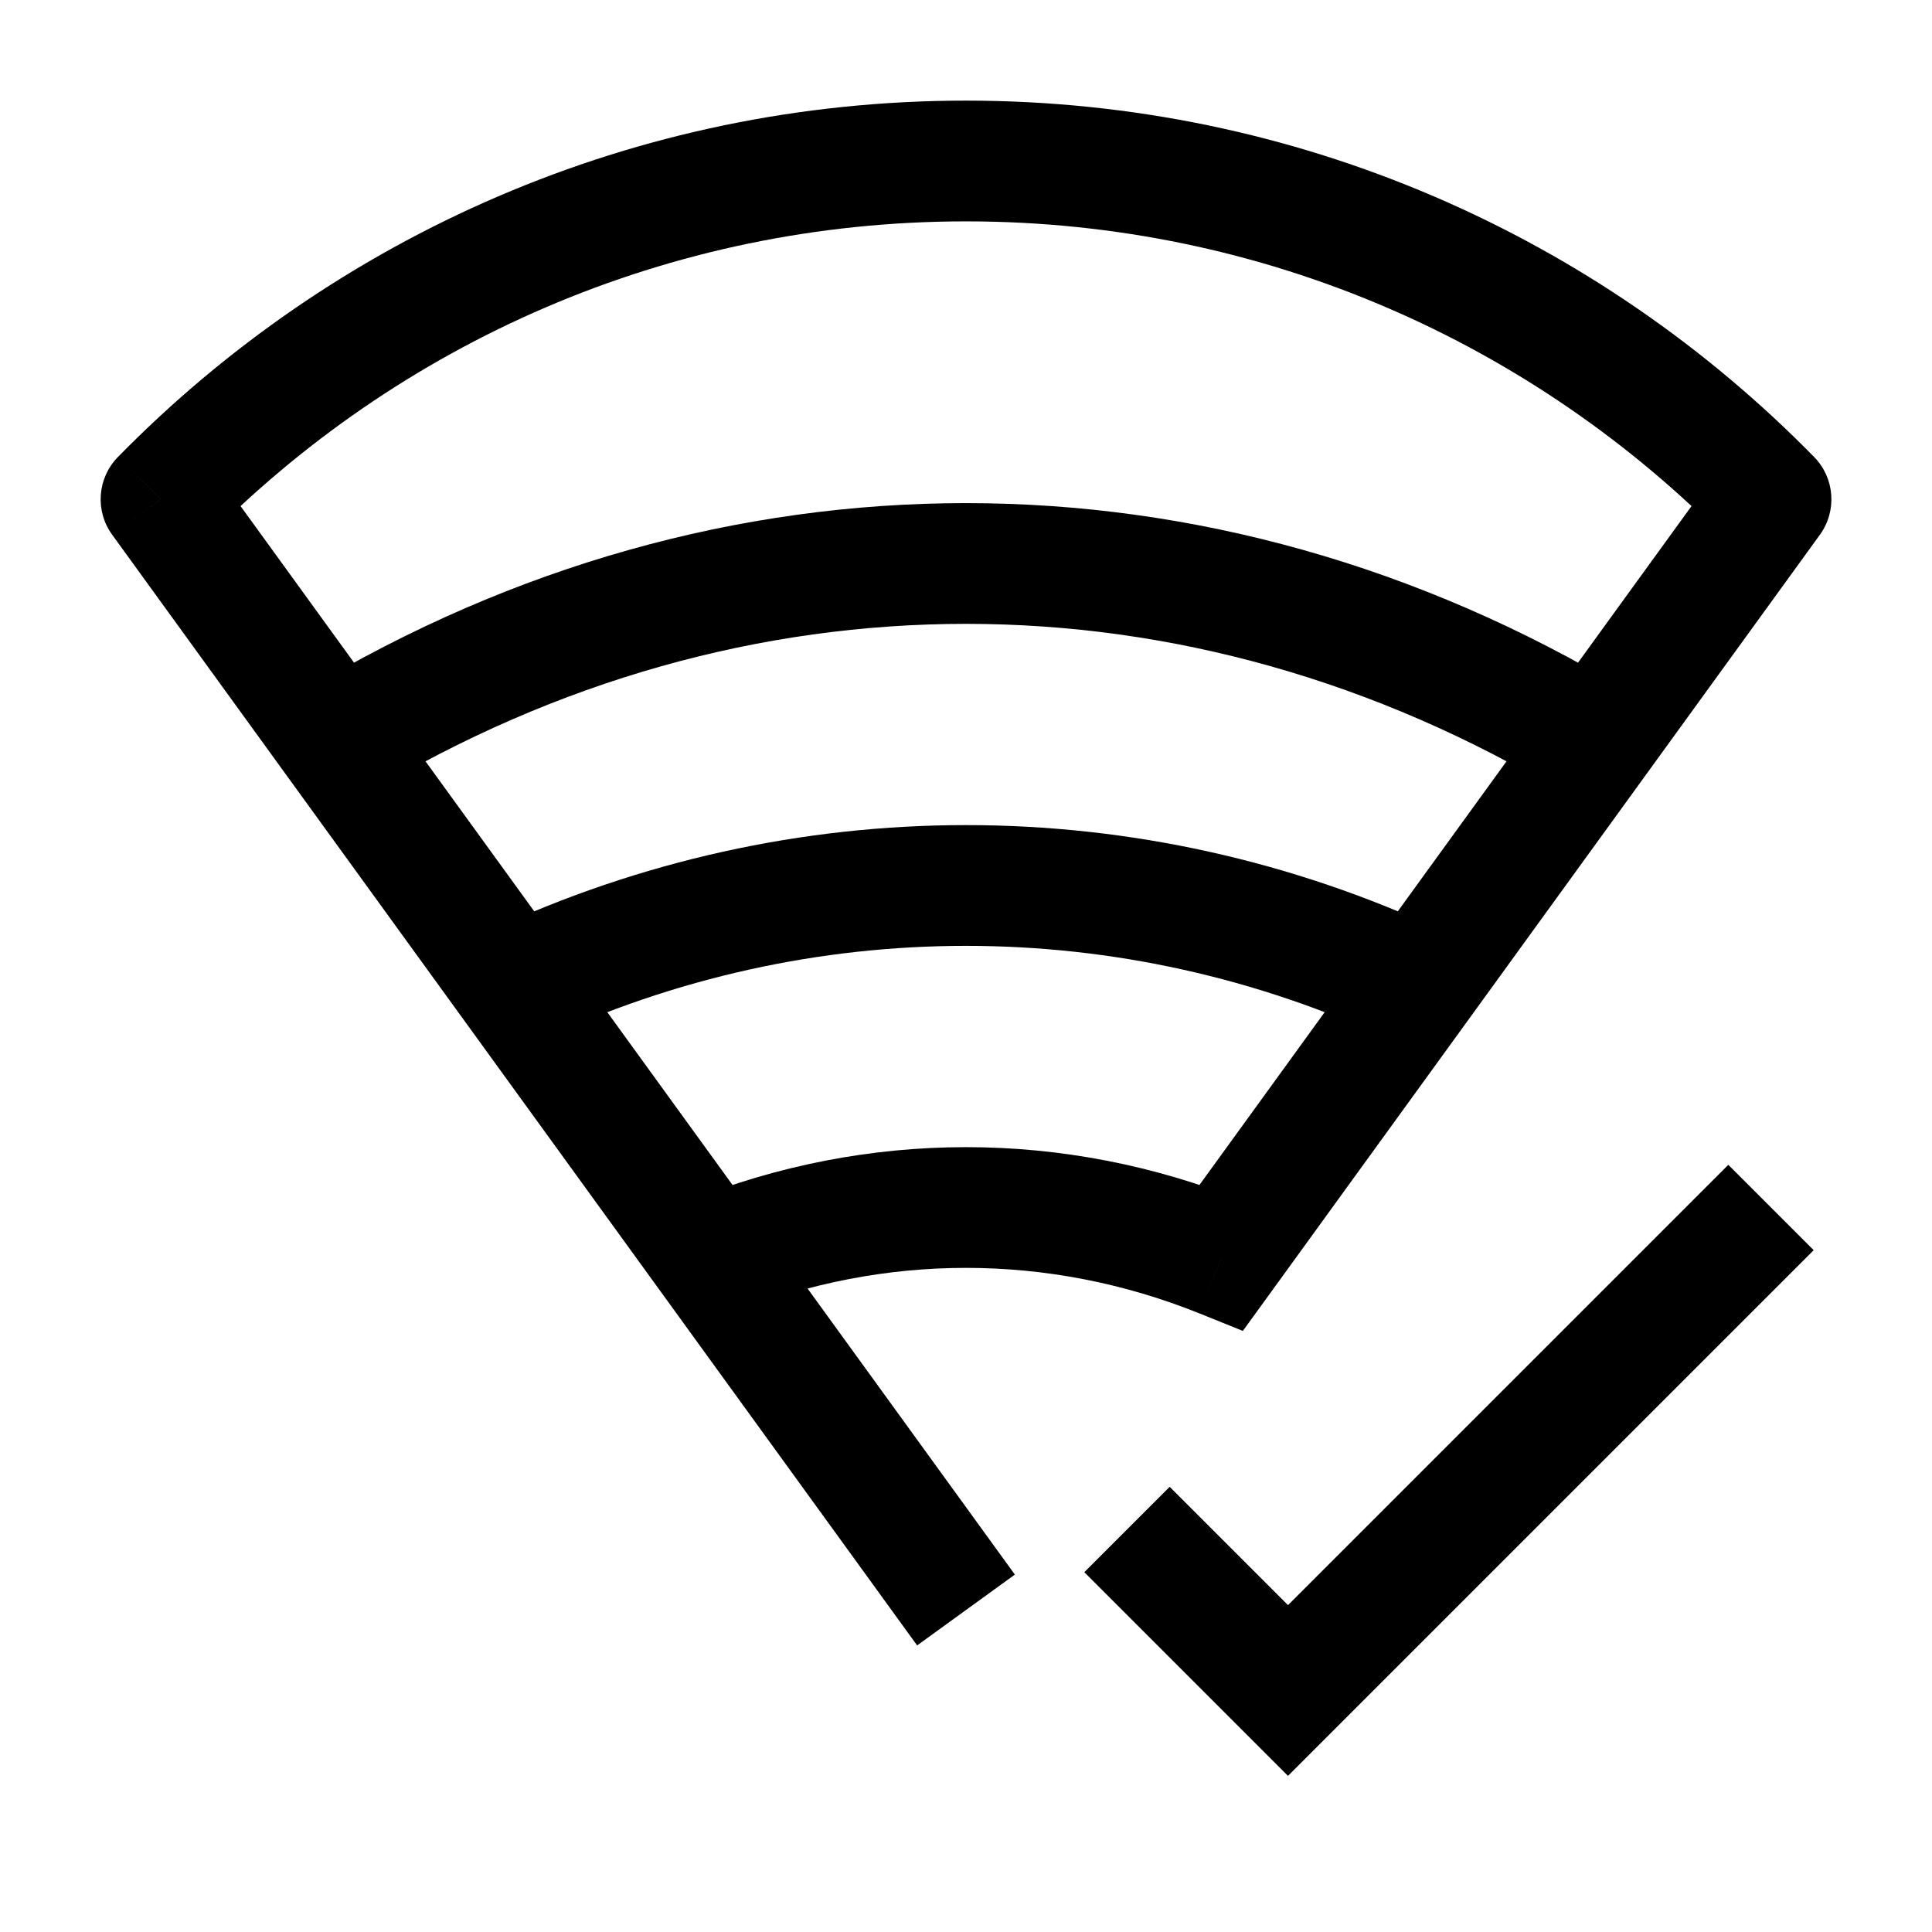 <svg width="24" height="24" viewBox="0 0 24 24" fill="none" xmlns="http://www.w3.org/2000/svg">
    <path d="M15.176 15.618L14.896 16.314L15.439 16.533L15.783 16.059L15.176 15.618ZM22 6.202L22.608 6.642C22.822 6.346 22.792 5.938 22.536 5.677L22 6.202ZM2 6.202L1.465 5.677C1.209 5.938 1.178 6.346 1.393 6.642L2 6.202ZM4.572 9.861C9.255 7.046 14.745 7.046 19.428 9.861L20.201 8.575C15.043 5.475 8.958 5.475 3.799 8.575L4.572 9.861ZM9.104 16.314C10.978 15.562 13.023 15.562 14.896 16.314L15.455 14.923C13.223 14.026 10.777 14.026 8.545 14.923L9.104 16.314ZM6.702 12.931C10.069 11.356 13.931 11.356 17.298 12.931L17.934 11.572C14.164 9.809 9.837 9.809 6.067 11.572L6.702 12.931ZM12 2.75C15.708 2.75 19.059 4.272 21.465 6.727L22.536 5.677C19.86 2.946 16.127 1.25 12 1.25V2.75ZM2.536 6.727C4.942 4.272 8.293 2.75 12 2.75V1.25C7.873 1.25 4.141 2.946 1.465 5.677L2.536 6.727ZM1.393 6.642L11.393 20.44L12.607 19.56L2.608 5.762L1.393 6.642ZM15.783 16.059L22.608 6.642L21.393 5.762L14.568 15.178L15.783 16.059Z" fill="currentColor"/>
    <path d="M14 19L16 21L22 15" stroke="currentColor" stroke-width="1.5"/>
</svg>
